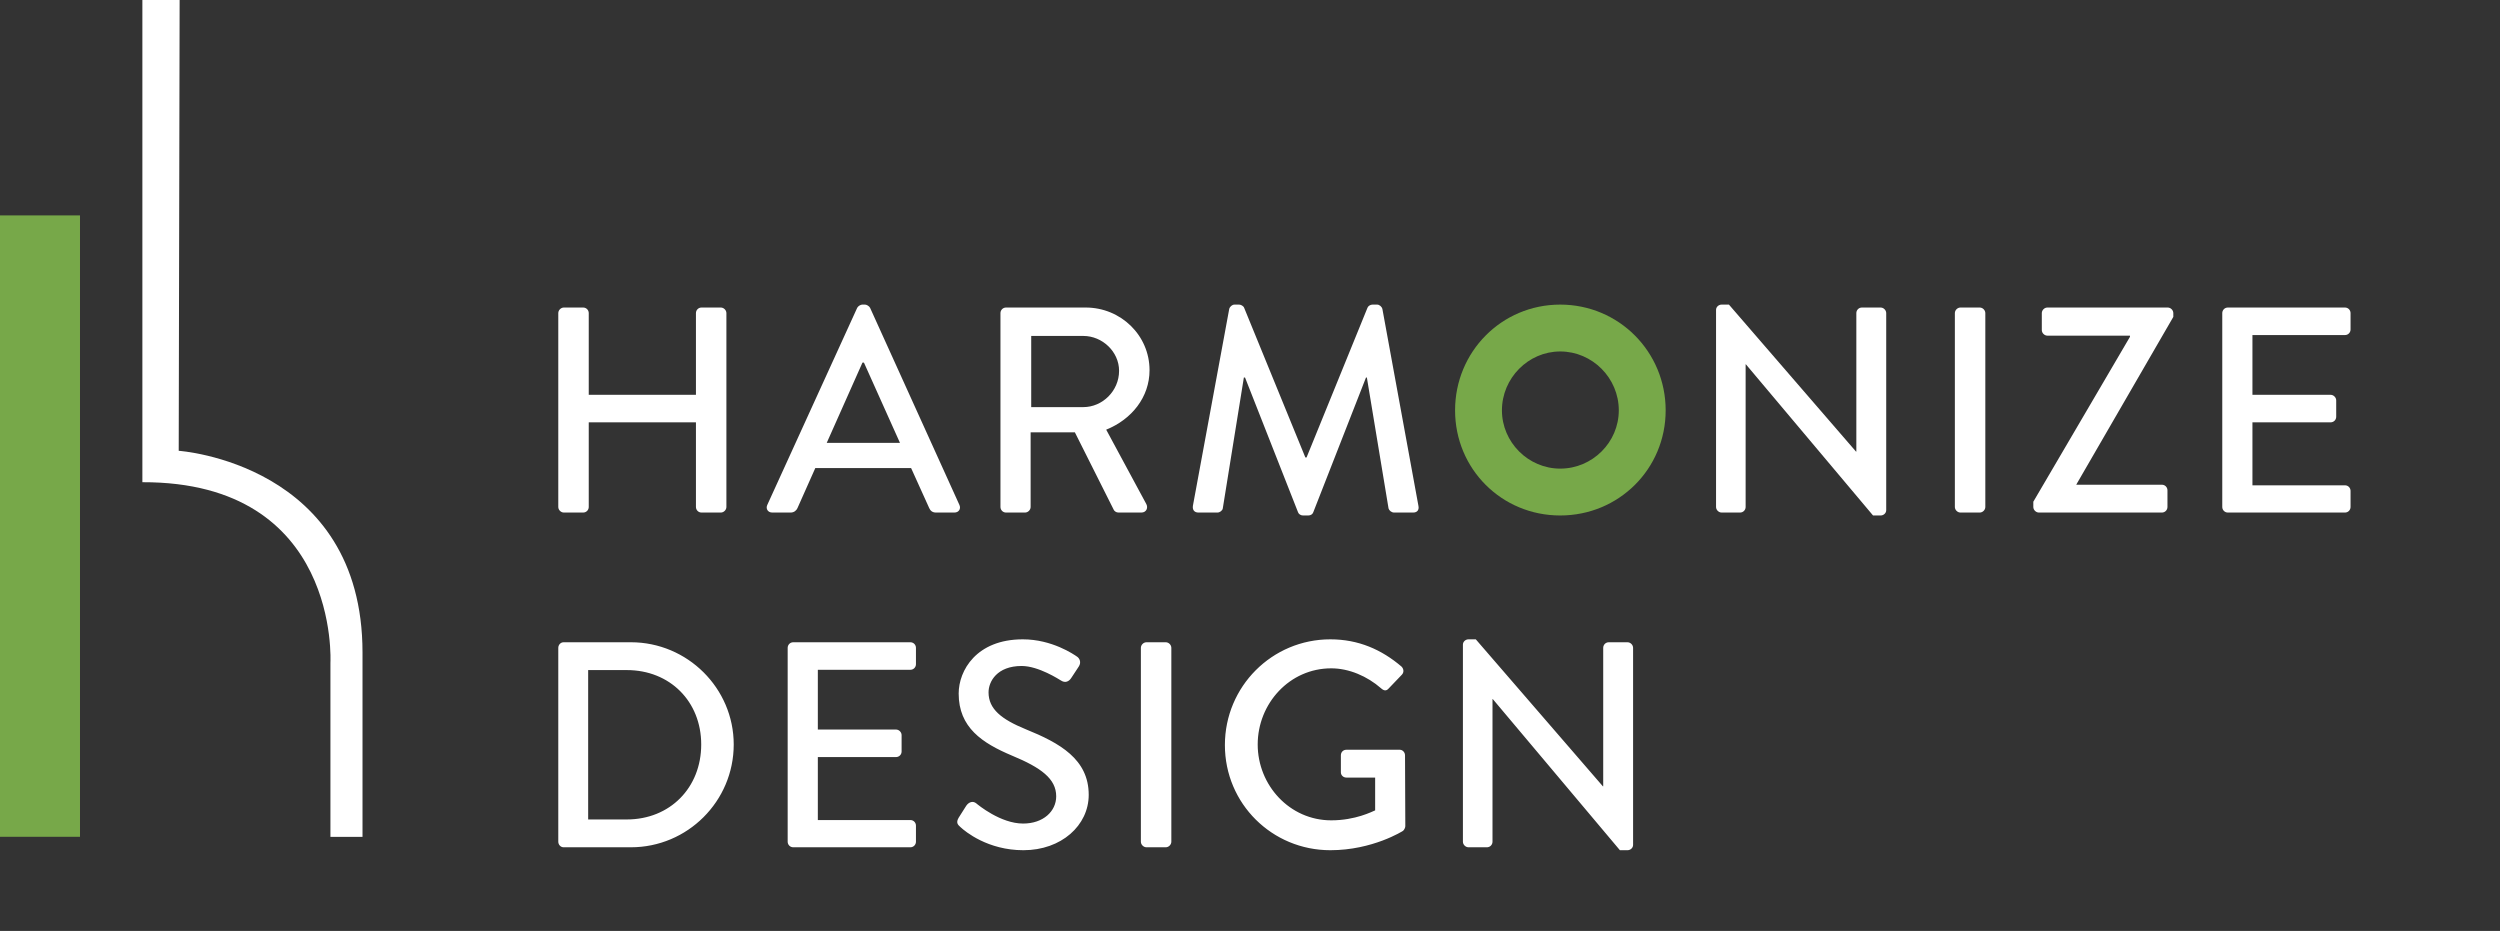 <svg width="239" height="89" viewBox="0 0 239 89" fill="none" xmlns="http://www.w3.org/2000/svg">
<rect x="0" y="0" width="239" height="89" fill="#333333" stroke="none"/>
<g clip-path="url(#clip0_2002_1136)">
<path d="M53.372 48.468V29.932C53.372 29.652 53.624 29.4 53.904 29.4H55.752C56.06 29.4 56.284 29.652 56.284 29.932V37.744H66.532V29.932C66.532 29.652 66.756 29.4 67.064 29.4H68.912C69.192 29.4 69.444 29.652 69.444 29.932V48.468C69.444 48.748 69.192 49 68.912 49H67.064C66.756 49 66.532 48.748 66.532 48.468V40.376H56.284V48.468C56.284 48.748 56.06 49 55.752 49H53.904C53.624 49 53.372 48.748 53.372 48.468ZM73.828 49C73.408 49 73.184 48.636 73.352 48.272L81.948 29.428C82.032 29.26 82.284 29.12 82.424 29.12H82.704C82.844 29.12 83.096 29.26 83.18 29.428L91.72 48.272C91.888 48.636 91.664 49 91.244 49H89.48C89.144 49 88.948 48.832 88.836 48.58L87.1 44.744H77.944C77.384 46.032 76.796 47.292 76.236 48.58C76.152 48.776 75.928 49 75.592 49H73.828ZM79.036 42.336H86.036L82.592 34.664H82.452L79.036 42.336ZM95.644 48.468V29.932C95.644 29.652 95.868 29.4 96.175 29.4H103.792C107.152 29.4 109.896 32.06 109.896 35.392C109.896 37.968 108.188 40.096 105.752 41.076L109.588 48.188C109.784 48.552 109.588 49 109.112 49H106.928C106.704 49 106.536 48.86 106.48 48.748L102.756 41.328H98.528V48.468C98.528 48.748 98.275 49 97.996 49H96.175C95.868 49 95.644 48.748 95.644 48.468ZM98.584 38.92H103.568C105.388 38.92 106.984 37.38 106.984 35.448C106.984 33.628 105.388 32.116 103.568 32.116H98.584V38.92ZM114.041 48.356L117.513 29.54C117.569 29.316 117.793 29.12 118.017 29.12H118.465C118.633 29.12 118.885 29.26 118.941 29.428L124.793 43.736H124.905L130.729 29.428C130.785 29.26 131.009 29.12 131.205 29.12H131.653C131.877 29.12 132.101 29.316 132.157 29.54L135.601 48.356C135.685 48.748 135.489 49 135.097 49H133.277C133.025 49 132.801 48.804 132.745 48.608L130.673 36.092C130.645 36.092 130.589 36.092 130.589 36.092L125.549 48.972C125.493 49.14 125.325 49.28 125.073 49.28H124.569C124.345 49.28 124.149 49.14 124.093 48.972L119.025 36.092C118.997 36.092 118.941 36.092 118.913 36.092L116.897 48.608C116.869 48.804 116.617 49 116.393 49H114.573C114.181 49 113.985 48.748 114.041 48.356ZM164.054 48.468V29.624C164.054 29.344 164.306 29.12 164.586 29.12H165.286L177.438 43.176H177.466V29.932C177.466 29.652 177.69 29.4 177.998 29.4H179.79C180.07 29.4 180.322 29.652 180.322 29.932V48.776C180.322 49.056 180.07 49.28 179.79 49.28H179.062L166.91 34.832H166.882V48.468C166.882 48.748 166.658 49 166.35 49H164.586C164.306 49 164.054 48.748 164.054 48.468ZM186.885 48.468V29.932C186.885 29.652 187.137 29.4 187.417 29.4H189.265C189.545 29.4 189.797 29.652 189.797 29.932V48.468C189.797 48.748 189.545 49 189.265 49H187.417C187.137 49 186.885 48.748 186.885 48.468ZM194.385 48.468V47.964L203.625 32.2V32.088H195.729C195.449 32.088 195.197 31.836 195.197 31.556V29.932C195.197 29.652 195.449 29.4 195.729 29.4H207.237C207.517 29.4 207.769 29.652 207.769 29.932V30.296L198.501 46.312V46.34H206.677C206.985 46.34 207.209 46.592 207.209 46.872V48.468C207.209 48.748 206.985 49 206.677 49H194.917C194.637 49 194.385 48.748 194.385 48.468ZM212.449 48.468V29.932C212.449 29.652 212.673 29.4 212.981 29.4H224.181C224.489 29.4 224.713 29.652 224.713 29.932V31.5C224.713 31.78 224.489 32.032 224.181 32.032H215.333V37.744H222.809C223.089 37.744 223.341 37.996 223.341 38.276V39.844C223.341 40.152 223.089 40.376 222.809 40.376H215.333V46.396H224.181C224.489 46.396 224.713 46.648 224.713 46.928V48.468C224.713 48.748 224.489 49 224.181 49H212.981C212.673 49 212.449 48.748 212.449 48.468Z" fill="white"/>
<path d="M139.105 39.228C139.105 33.628 143.557 29.12 149.157 29.12C154.757 29.12 159.237 33.628 159.237 39.228C159.237 44.828 154.757 49.28 149.157 49.28C143.557 49.28 139.105 44.828 139.105 39.228ZM143.585 39.228C143.585 42.28 146.105 44.8 149.157 44.8C152.237 44.8 154.757 42.28 154.757 39.228C154.757 36.148 152.237 33.6 149.157 33.6C146.105 33.6 143.585 36.148 143.585 39.228Z" fill="#77A849"/>
<path d="M53.372 80.468V61.932C53.372 61.652 53.596 61.4 53.876 61.4H60.316C65.72 61.4 70.144 65.796 70.144 71.172C70.144 76.604 65.72 81 60.316 81H53.876C53.596 81 53.372 80.748 53.372 80.468ZM56.228 78.34H59.924C64.04 78.34 67.036 75.316 67.036 71.172C67.036 67.056 64.04 64.06 59.924 64.06H56.228V78.34ZM75.301 80.468V61.932C75.301 61.652 75.525 61.4 75.833 61.4H87.033C87.341 61.4 87.565 61.652 87.565 61.932V63.5C87.565 63.78 87.341 64.032 87.033 64.032H78.185V69.744H85.661C85.941 69.744 86.193 69.996 86.193 70.276V71.844C86.193 72.152 85.941 72.376 85.661 72.376H78.185V78.396H87.033C87.341 78.396 87.565 78.648 87.565 78.928V80.468C87.565 80.748 87.341 81 87.033 81H75.833C75.525 81 75.301 80.748 75.301 80.468ZM91.817 79.068C91.565 78.844 91.369 78.648 91.649 78.172C91.901 77.808 92.125 77.388 92.377 77.024C92.629 76.66 93.021 76.548 93.329 76.8C93.497 76.94 95.653 78.732 97.809 78.732C99.741 78.732 100.973 77.556 100.973 76.128C100.973 74.448 99.517 73.384 96.745 72.236C93.889 71.032 91.649 69.548 91.649 66.3C91.649 64.116 93.329 61.12 97.781 61.12C100.581 61.12 102.681 62.576 102.961 62.772C103.185 62.912 103.409 63.304 103.129 63.724C102.905 64.06 102.653 64.452 102.429 64.788C102.205 65.152 101.841 65.32 101.449 65.068C101.253 64.956 99.293 63.668 97.669 63.668C95.317 63.668 94.505 65.152 94.505 66.188C94.505 67.784 95.737 68.764 98.061 69.716C101.309 71.032 104.081 72.572 104.081 75.988C104.081 78.9 101.477 81.28 97.837 81.28C94.421 81.28 92.265 79.488 91.817 79.068ZM109.068 80.468V61.932C109.068 61.652 109.32 61.4 109.6 61.4H111.448C111.728 61.4 111.98 61.652 111.98 61.932V80.468C111.98 80.748 111.728 81 111.448 81H109.6C109.32 81 109.068 80.748 109.068 80.468ZM117.1 71.228C117.1 65.628 121.608 61.12 127.18 61.12C129.868 61.12 132.08 62.1 133.984 63.724C134.208 63.948 134.236 64.284 134.012 64.508C133.592 64.956 133.172 65.376 132.752 65.824C132.528 66.076 132.304 66.048 132.024 65.796C130.708 64.648 128.972 63.892 127.264 63.892C123.288 63.892 120.236 67.252 120.236 71.172C120.236 75.064 123.288 78.424 127.264 78.424C129.588 78.424 131.184 77.584 131.464 77.472V74.336H128.72C128.412 74.336 128.188 74.112 128.188 73.832V72.208C128.188 71.9 128.412 71.676 128.72 71.676H133.816C134.096 71.676 134.32 71.928 134.32 72.208C134.32 74.448 134.348 76.744 134.348 78.984C134.348 79.124 134.236 79.348 134.124 79.432C134.124 79.432 131.24 81.28 127.18 81.28C121.608 81.28 117.1 76.828 117.1 71.228ZM139.855 80.468V61.624C139.855 61.344 140.107 61.12 140.387 61.12H141.087L153.239 75.176H153.267V61.932C153.267 61.652 153.491 61.4 153.799 61.4H155.591C155.871 61.4 156.123 61.652 156.123 61.932V80.776C156.123 81.056 155.871 81.28 155.591 81.28H154.863L142.711 66.832H142.683V80.468C142.683 80.748 142.459 81 142.151 81H140.387C140.107 81 139.855 80.748 139.855 80.468Z" fill="white"/>
</g>
<g clip-path="url(#clip1_2002_1136)">
<path d="M7.647 20.59H0V80.002H7.647V20.59Z" fill="#77A849"/>
<path d="M13.614 0H17.172L17.085 43.097C17.085 43.097 34.656 44.275 34.656 62.383V80.002H31.589V63.361C31.589 63.361 32.556 46.053 13.611 46.099V0H13.614Z" fill="white"/>
</g>
<defs>
<clipPath id="clip0_2002_1136">
<rect width="188" height="68" fill="white" transform="translate(50.656 21)"/>
</clipPath>
<clipPath id="clip1_2002_1136">
<rect width="34.656" height="80" fill="white"/>
</clipPath>
</defs>
</svg>
